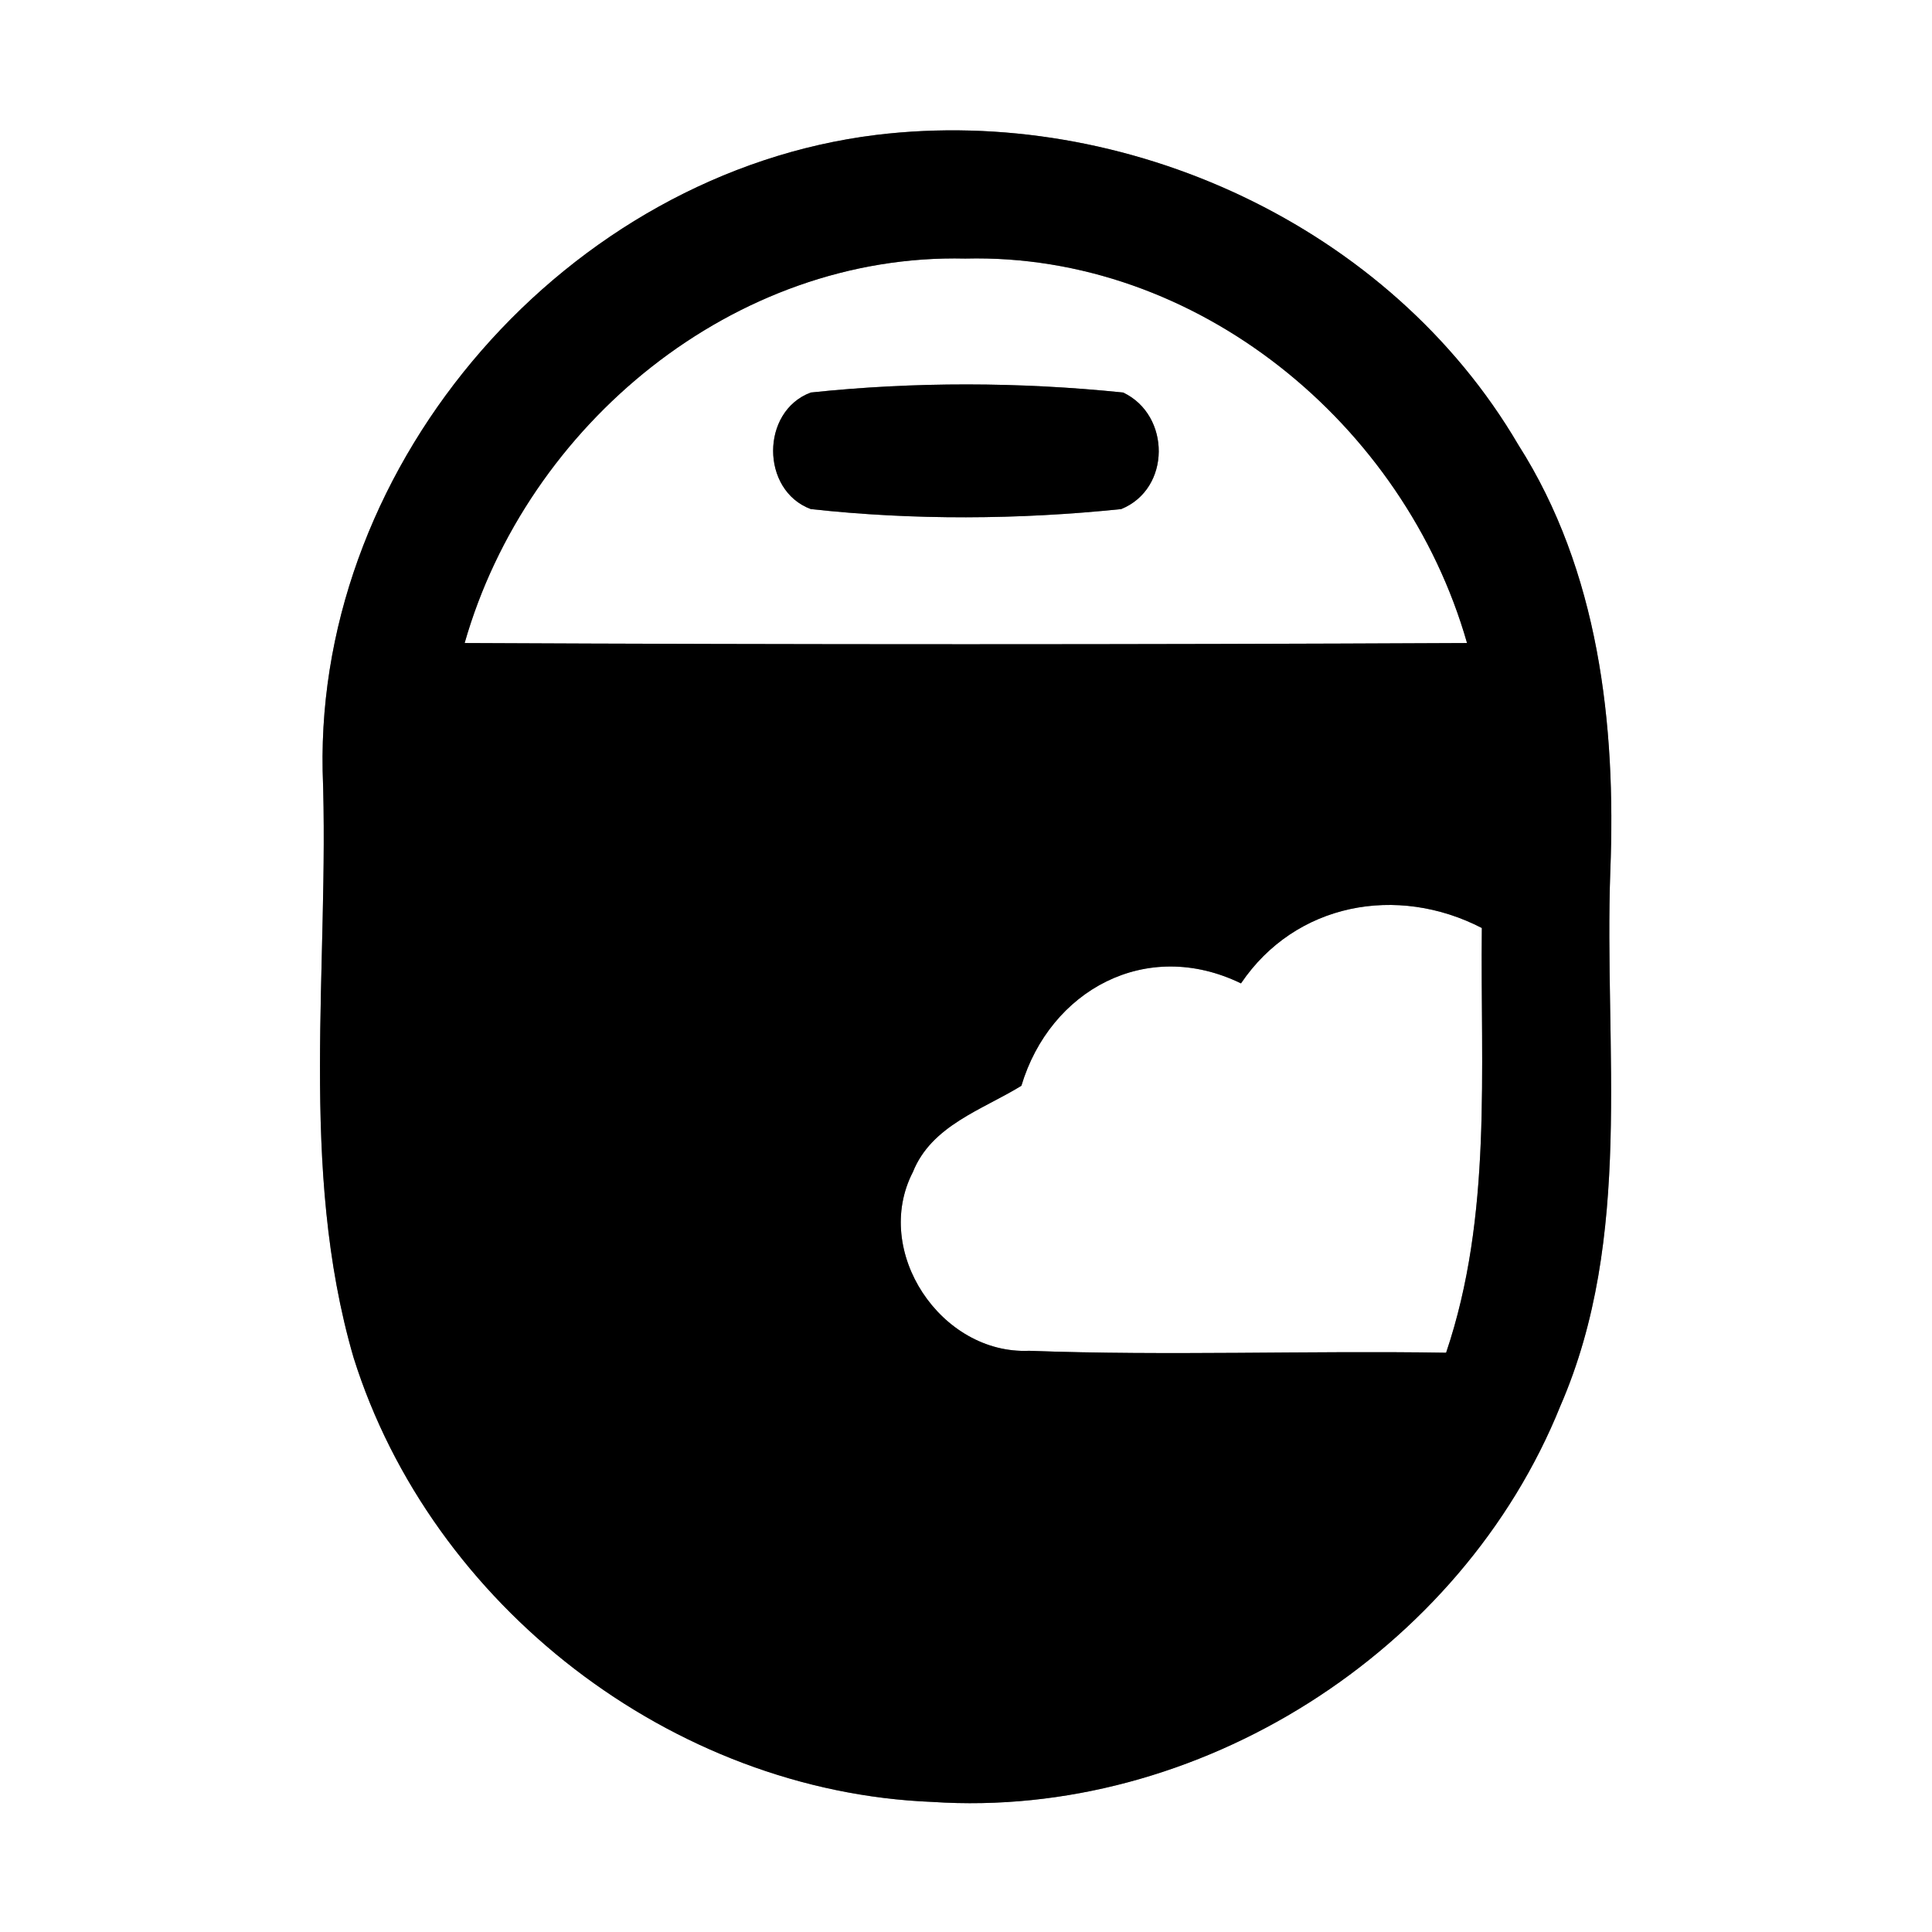 <?xml version="1.0" encoding="UTF-8" ?>
<!DOCTYPE svg PUBLIC "-//W3C//DTD SVG 1.1//EN" "http://www.w3.org/Graphics/SVG/1.1/DTD/svg11.dtd">
<svg width="60pt" height="60pt" viewBox="0 0 60 60" version="1.1" xmlns="http://www.w3.org/2000/svg">
<rect x="0" y="0" width="60" height="60" fill="#808080" stroke="none"/>
<g id="#ffffffff">
<path fill="#ffffff" opacity="1.00" d=" M 0.00 0.00 L 60.00 0.00 L 60.00 60.00 L 0.00 60.00 L 0.00 0.00 M 27.21 4.19 C 17.64 5.37 9.83 14.28 10.02 23.94 C 10.24 30.00 9.26 36.25 10.98 42.16 C 13.40 49.87 20.87 55.64 28.95 55.96 C 37.20 56.51 45.38 51.31 48.46 43.66 C 50.74 38.41 49.81 32.58 50.01 27.04 C 50.19 22.49 49.65 17.73 47.15 13.81 C 43.17 7.02 34.96 3.25 27.21 4.19 Z" />
<path fill="#ffffff" opacity="1.00" d=" M 14.43 19.97 C 16.37 13.18 22.80 7.86 29.98 8.03 C 37.17 7.85 43.62 13.17 45.56 19.97 C 35.19 20.02 24.81 20.02 14.43 19.97 M 25.18 12.19 C 23.62 12.77 23.62 15.23 25.18 15.81 C 28.37 16.16 31.63 16.14 34.82 15.81 C 36.37 15.18 36.36 12.89 34.88 12.19 C 31.67 11.86 28.39 11.85 25.18 12.19 Z" />
<path fill="#ffffff" opacity="1.00" d=" M 38.54 30.54 C 40.23 28.04 43.39 27.46 46.02 28.82 C 45.97 33.23 46.35 37.75 44.91 42.01 C 40.59 41.94 36.27 42.11 31.96 41.95 C 29.22 42.07 27.08 38.86 28.35 36.40 C 28.93 34.95 30.50 34.47 31.72 33.72 C 32.61 30.75 35.60 29.11 38.54 30.54 Z" />
</g>
<g id="#000000ff">
<path fill="#000000" opacity="1.00" d=" M 27.21 4.19 C 34.96 3.25 43.17 7.02 47.15 13.81 C 49.65 17.73 50.19 22.49 50.01 27.04 C 49.81 32.58 50.74 38.41 48.46 43.66 C 45.38 51.31 37.20 56.51 28.95 55.96 C 20.87 55.64 13.40 49.87 10.98 42.16 C 9.26 36.25 10.24 30.00 10.02 23.94 C 9.83 14.28 17.64 5.37 27.21 4.19 M 14.43 19.97 C 24.81 20.02 35.19 20.02 45.56 19.97 C 43.62 13.17 37.17 7.85 29.98 8.03 C 22.80 7.86 16.37 13.18 14.43 19.97 M 38.54 30.54 C 35.60 29.11 32.61 30.75 31.72 33.72 C 30.50 34.47 28.93 34.95 28.35 36.40 C 27.08 38.86 29.22 42.07 31.96 41.95 C 36.27 42.11 40.59 41.94 44.91 42.01 C 46.35 37.75 45.97 33.23 46.02 28.82 C 43.39 27.46 40.23 28.04 38.54 30.54 Z" />
<path fill="#000000" opacity="1.00" d=" M 25.18 12.19 C 28.39 11.85 31.67 11.86 34.88 12.19 C 36.36 12.89 36.37 15.18 34.82 15.81 C 31.63 16.14 28.37 16.16 25.18 15.81 C 23.62 15.23 23.62 12.77 25.18 12.19 Z" />
</g>
</svg>
